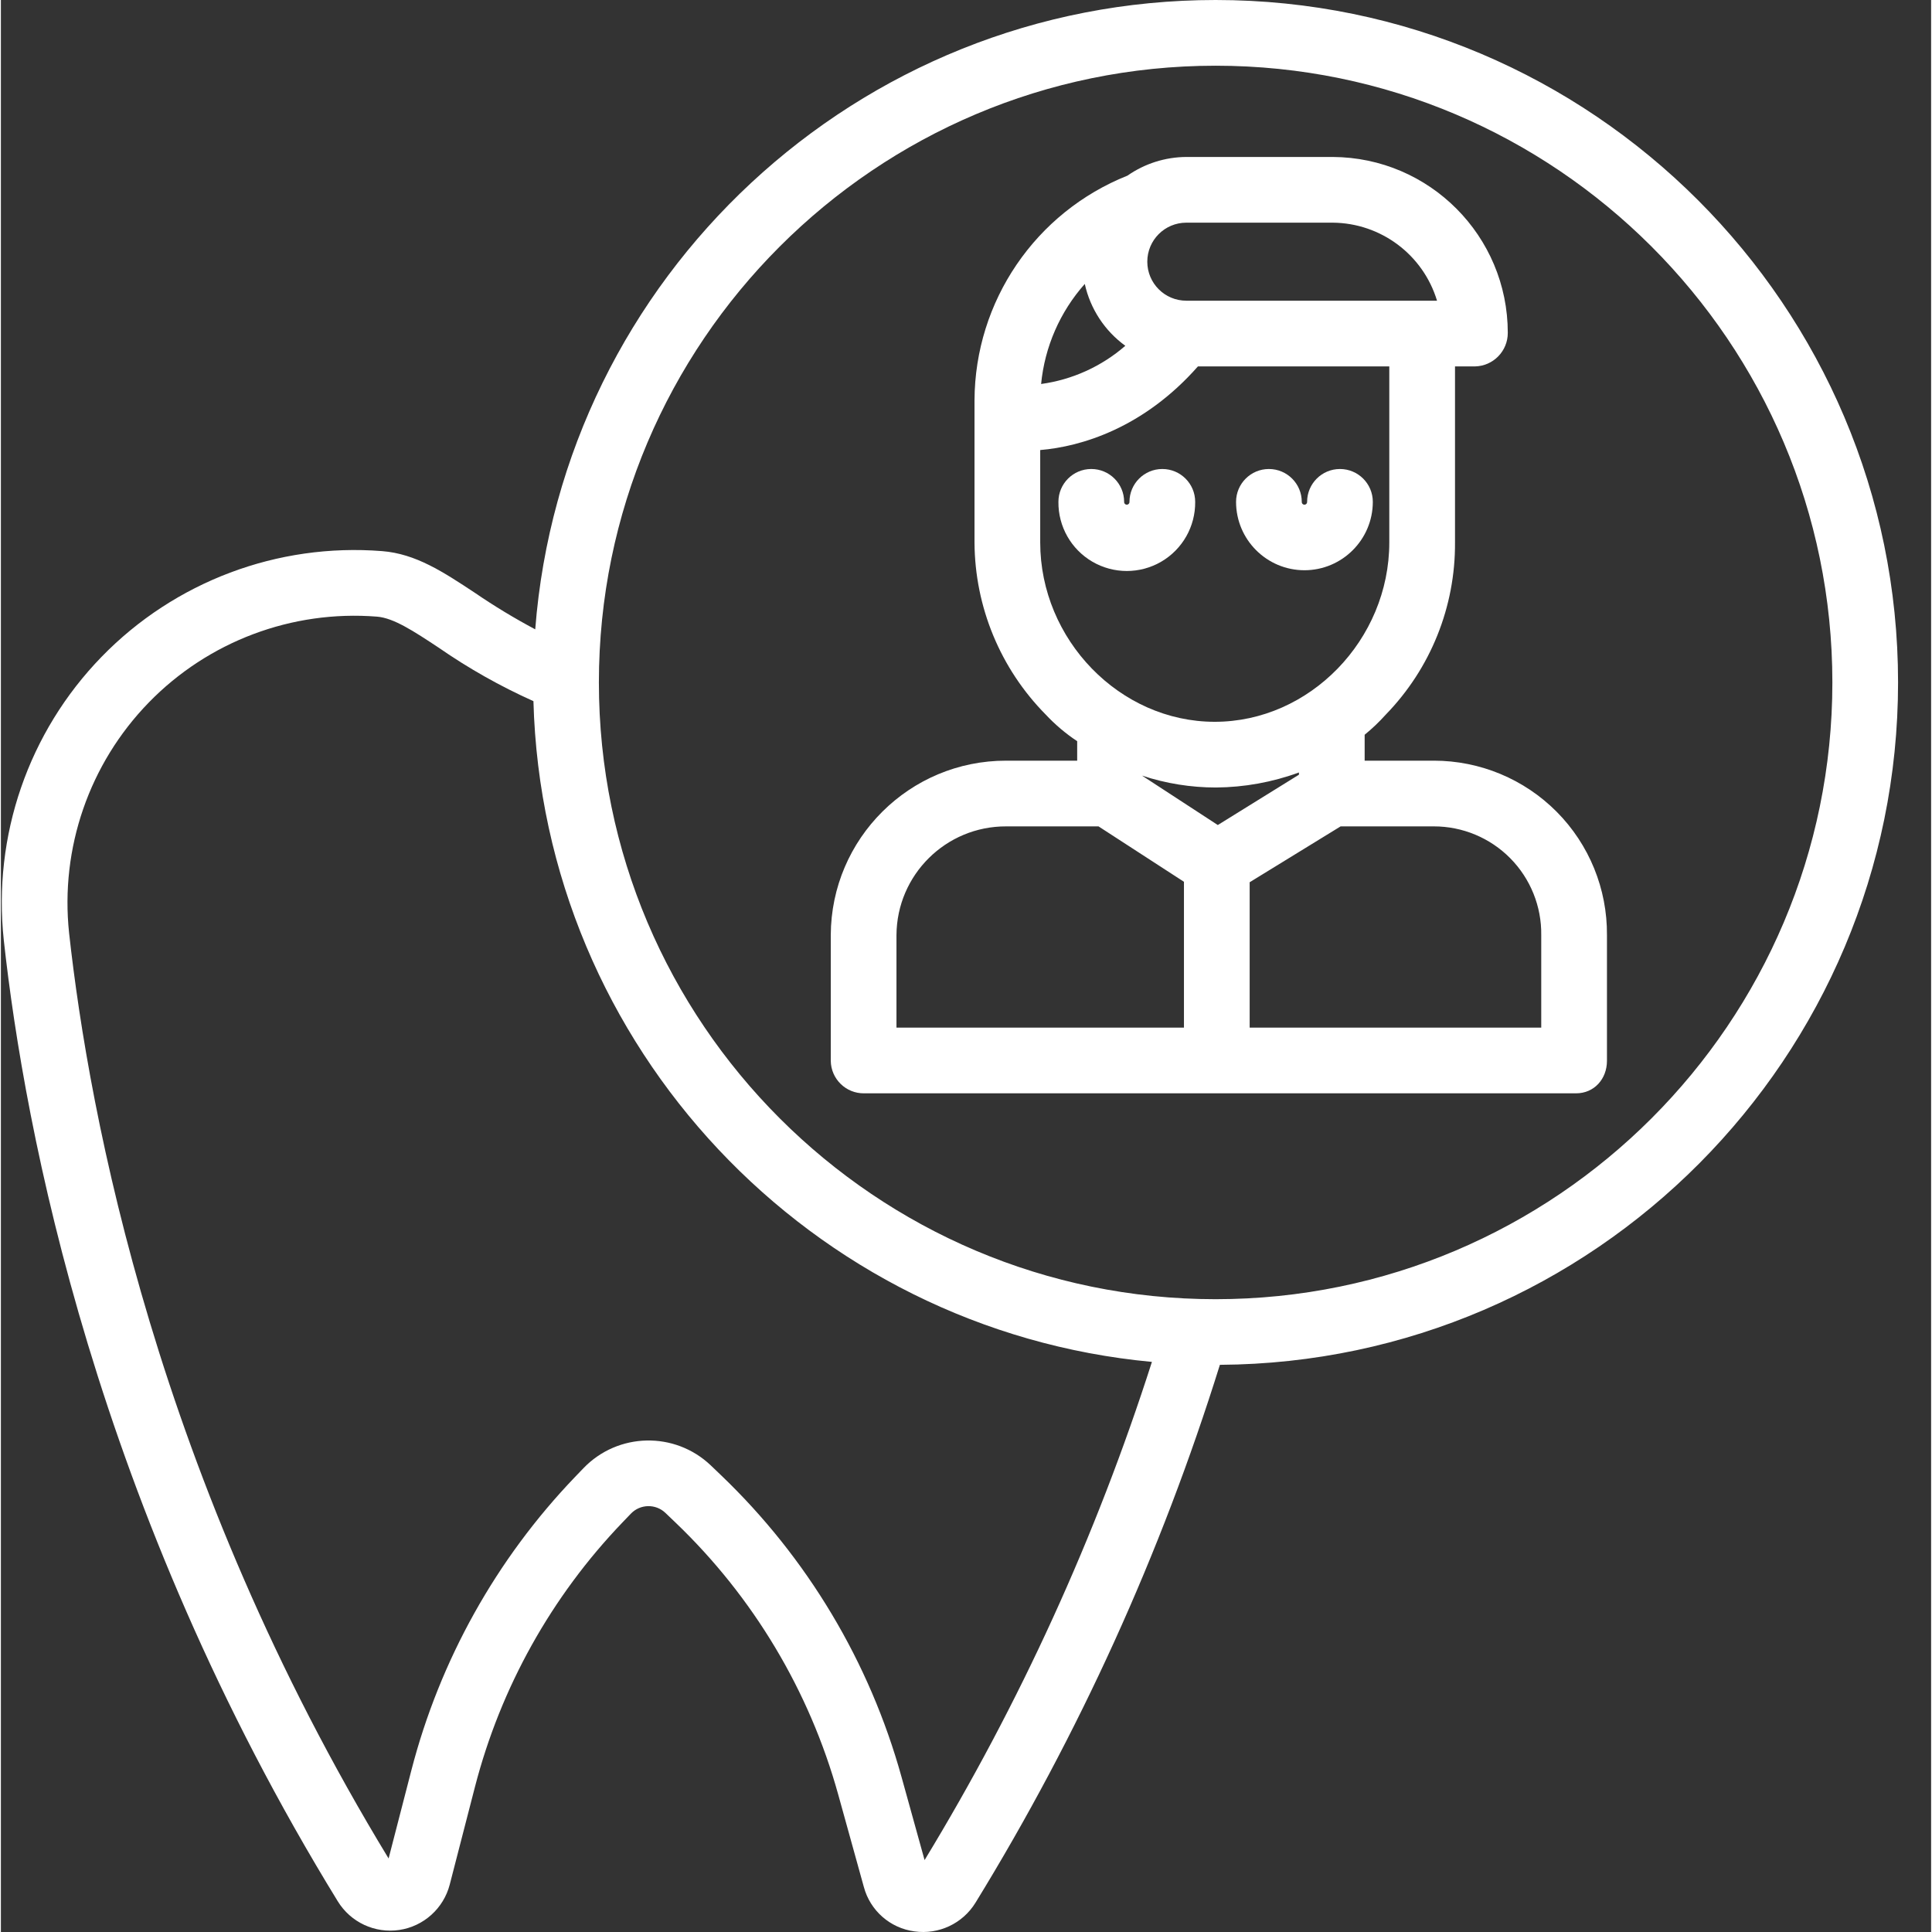 <?xml version="1.0"?>
<svg xmlns="http://www.w3.org/2000/svg" xmlns:xlink="http://www.w3.org/1999/xlink" xmlns:svgjs="http://svgjs.com/svgjs" version="1.1" width="512" height="512" x="0" y="0" viewBox="0 0 470 470.433" style="enable-background:new 0 0 512 512" xml:space="preserve" class=""><rect x="0" y="0" width="470" height="470.433" fill="#333333" stroke="none"/><g><path xmlns="http://www.w3.org/2000/svg" d="m295.781 0c-87.273 0-159.051 67.633-165.672 153.242-5.051-2.688-9.949-5.648-14.672-8.879-7.734-5.109-14.414-9.523-22.609-10.168-25.465-2.012-50.504 7.422-68.312 25.738-17.805 18.312-26.535 43.605-23.809 69.004 5.078 46.215 22.398 138.074 81.324 234.023 3.145 5.121 9.043 7.867 14.984 6.977 5.945-.891 10.777-5.25 12.281-11.066l6.137-23.777c6.254-24.191 18.625-46.367 35.926-64.398l2.047-2.133c2.273-2.363 6.027-2.441 8.402-.18l2.477 2.371c18.918 18.105 32.602 40.98 39.602 66.215l6.238 22.492c1.543 5.77 6.41 10.039 12.328 10.824 5.902.836 11.738-1.906 14.859-6.984 25.188-41.023 45.176-85.02 59.508-130.973 91.152-.562 165.133-74.879 165.133-166.16.004-91.621-74.543-166.168-166.172-166.168zm-70.867 452.922-5.609-20.223c-7.77-28.012-22.957-53.402-43.961-73.5l-2.477-2.371c-8.754-8.348-22.609-8.055-31 .656l-2.051 2.133c-19.199 20.012-32.934 44.629-39.875 71.48l-5.535 21.434c-56.285-92.543-72.898-180.785-77.797-225.34-2.203-20.66 4.902-41.227 19.391-56.121 14.488-14.891 34.855-22.559 55.566-20.922 4.082.32 8.918 3.516 15.047 7.566 7.266 5.039 14.984 9.395 23.059 13.012 2.281 84.336 67.707 153.184 150.598 160.891-13.598 42.477-32.18 83.195-55.355 121.305zm70.867-136.574c-82.797 0-150.172-67.367-150.172-150.176 0-82.805 67.367-150.172 150.172-150.172 82.809 0 150.176 67.367 150.176 150.172 0 82.809-67.367 150.176-150.176 150.176zm0 0" fill="#ffffff" data-original="#000000" style="" class=""/><path xmlns="http://www.w3.org/2000/svg" d="m348.922 185.219h-16.852v-6.312c1.844-1.5 3.566-3.145 5.152-4.914 10.906-11.219 16.957-26.273 16.848-41.918v-42.855h4.852c4.453-.086 8.016-3.73 8-8.184-.012-23.57-19.059-42.703-42.629-42.816h-35.648c-5.129.027-10.125 1.613-14.332 4.547-22.41 8.934-37.148 30.582-37.242 54.707v34.598c.074 15.703 6.297 30.75 17.336 41.918 2.293 2.453 4.867 4.633 7.664 6.484v4.746h-17.27c-23.52-.047-42.641 18.961-42.73 42.48v30.605c.059 4.422 3.688 7.965 8.109 7.914h173.363c4.418 0 7.527-3.5 7.527-7.914v-30.605c.09-11.234-4.312-22.043-12.227-30.02-7.914-7.977-18.688-12.461-29.922-12.461zm-52.609 15.672-18.453-12.031c5.812 1.918 11.891 2.895 18.008 2.895 6.895-.051 13.727-1.289 20.199-3.66v.543zm-7.668-146.672h35.648c11.715.09 22.008 7.789 25.398 19h-61.047c-5.25 0-9.5-4.254-9.5-9.5s4.25-9.5 9.5-9.5zm-24.723 14.918c1.336 6.059 4.848 11.418 9.871 15.062-5.785 5.027-12.91 8.262-20.504 9.301.875-9.043 4.598-17.574 10.633-24.363zm-10.852 62.938v-22.492c10-.84 25.176-5.363 38.402-20.363h46.598v42.855c0 23.676-19.359 43.68-42.5 43.68-23.137 0-42.5-20.004-42.5-43.68zm-35 95.625c.082-14.688 12.043-26.539 26.73-26.48h22.469l20.801 13.492v35.508h-70zm157 22.52h-71v-35.398l22.148-13.602h22.703c6.992-.004 13.699 2.793 18.613 7.77 4.914 4.977 7.629 11.719 7.535 18.711zm0 0" fill="#ffffff" data-original="#000000" style="" class=""/><path xmlns="http://www.w3.org/2000/svg" d="m290.805 122.199c0-4.418-3.582-8-8-8-4.418 0-8 3.582-8 8 .012.242-.109.469-.316.594s-.465.125-.672 0c-.207-.125-.328-.352-.312-.594 0-4.418-3.582-8-8-8-4.418 0-8 3.582-8 8-.066 5.992 3.094 11.559 8.27 14.574 5.18 3.016 11.578 3.016 16.758 0 5.18-3.016 8.336-8.582 8.273-14.574zm0 0" fill="#ffffff" data-original="#000000" style="" class=""/><path xmlns="http://www.w3.org/2000/svg" d="m317.406 138.852c9.191-.012 16.641-7.461 16.652-16.652 0-4.418-3.582-8-8-8-4.418 0-8 3.582-8 8 .012.242-.109.469-.316.594-.207.125-.465.125-.672 0-.207-.125-.328-.352-.312-.594 0-4.418-3.582-8-8-8-4.418 0-8 3.582-8 8 .008 9.191 7.457 16.641 16.648 16.652zm0 0" fill="#ffffff" data-original="#000000" style="" class=""/></g></svg>
